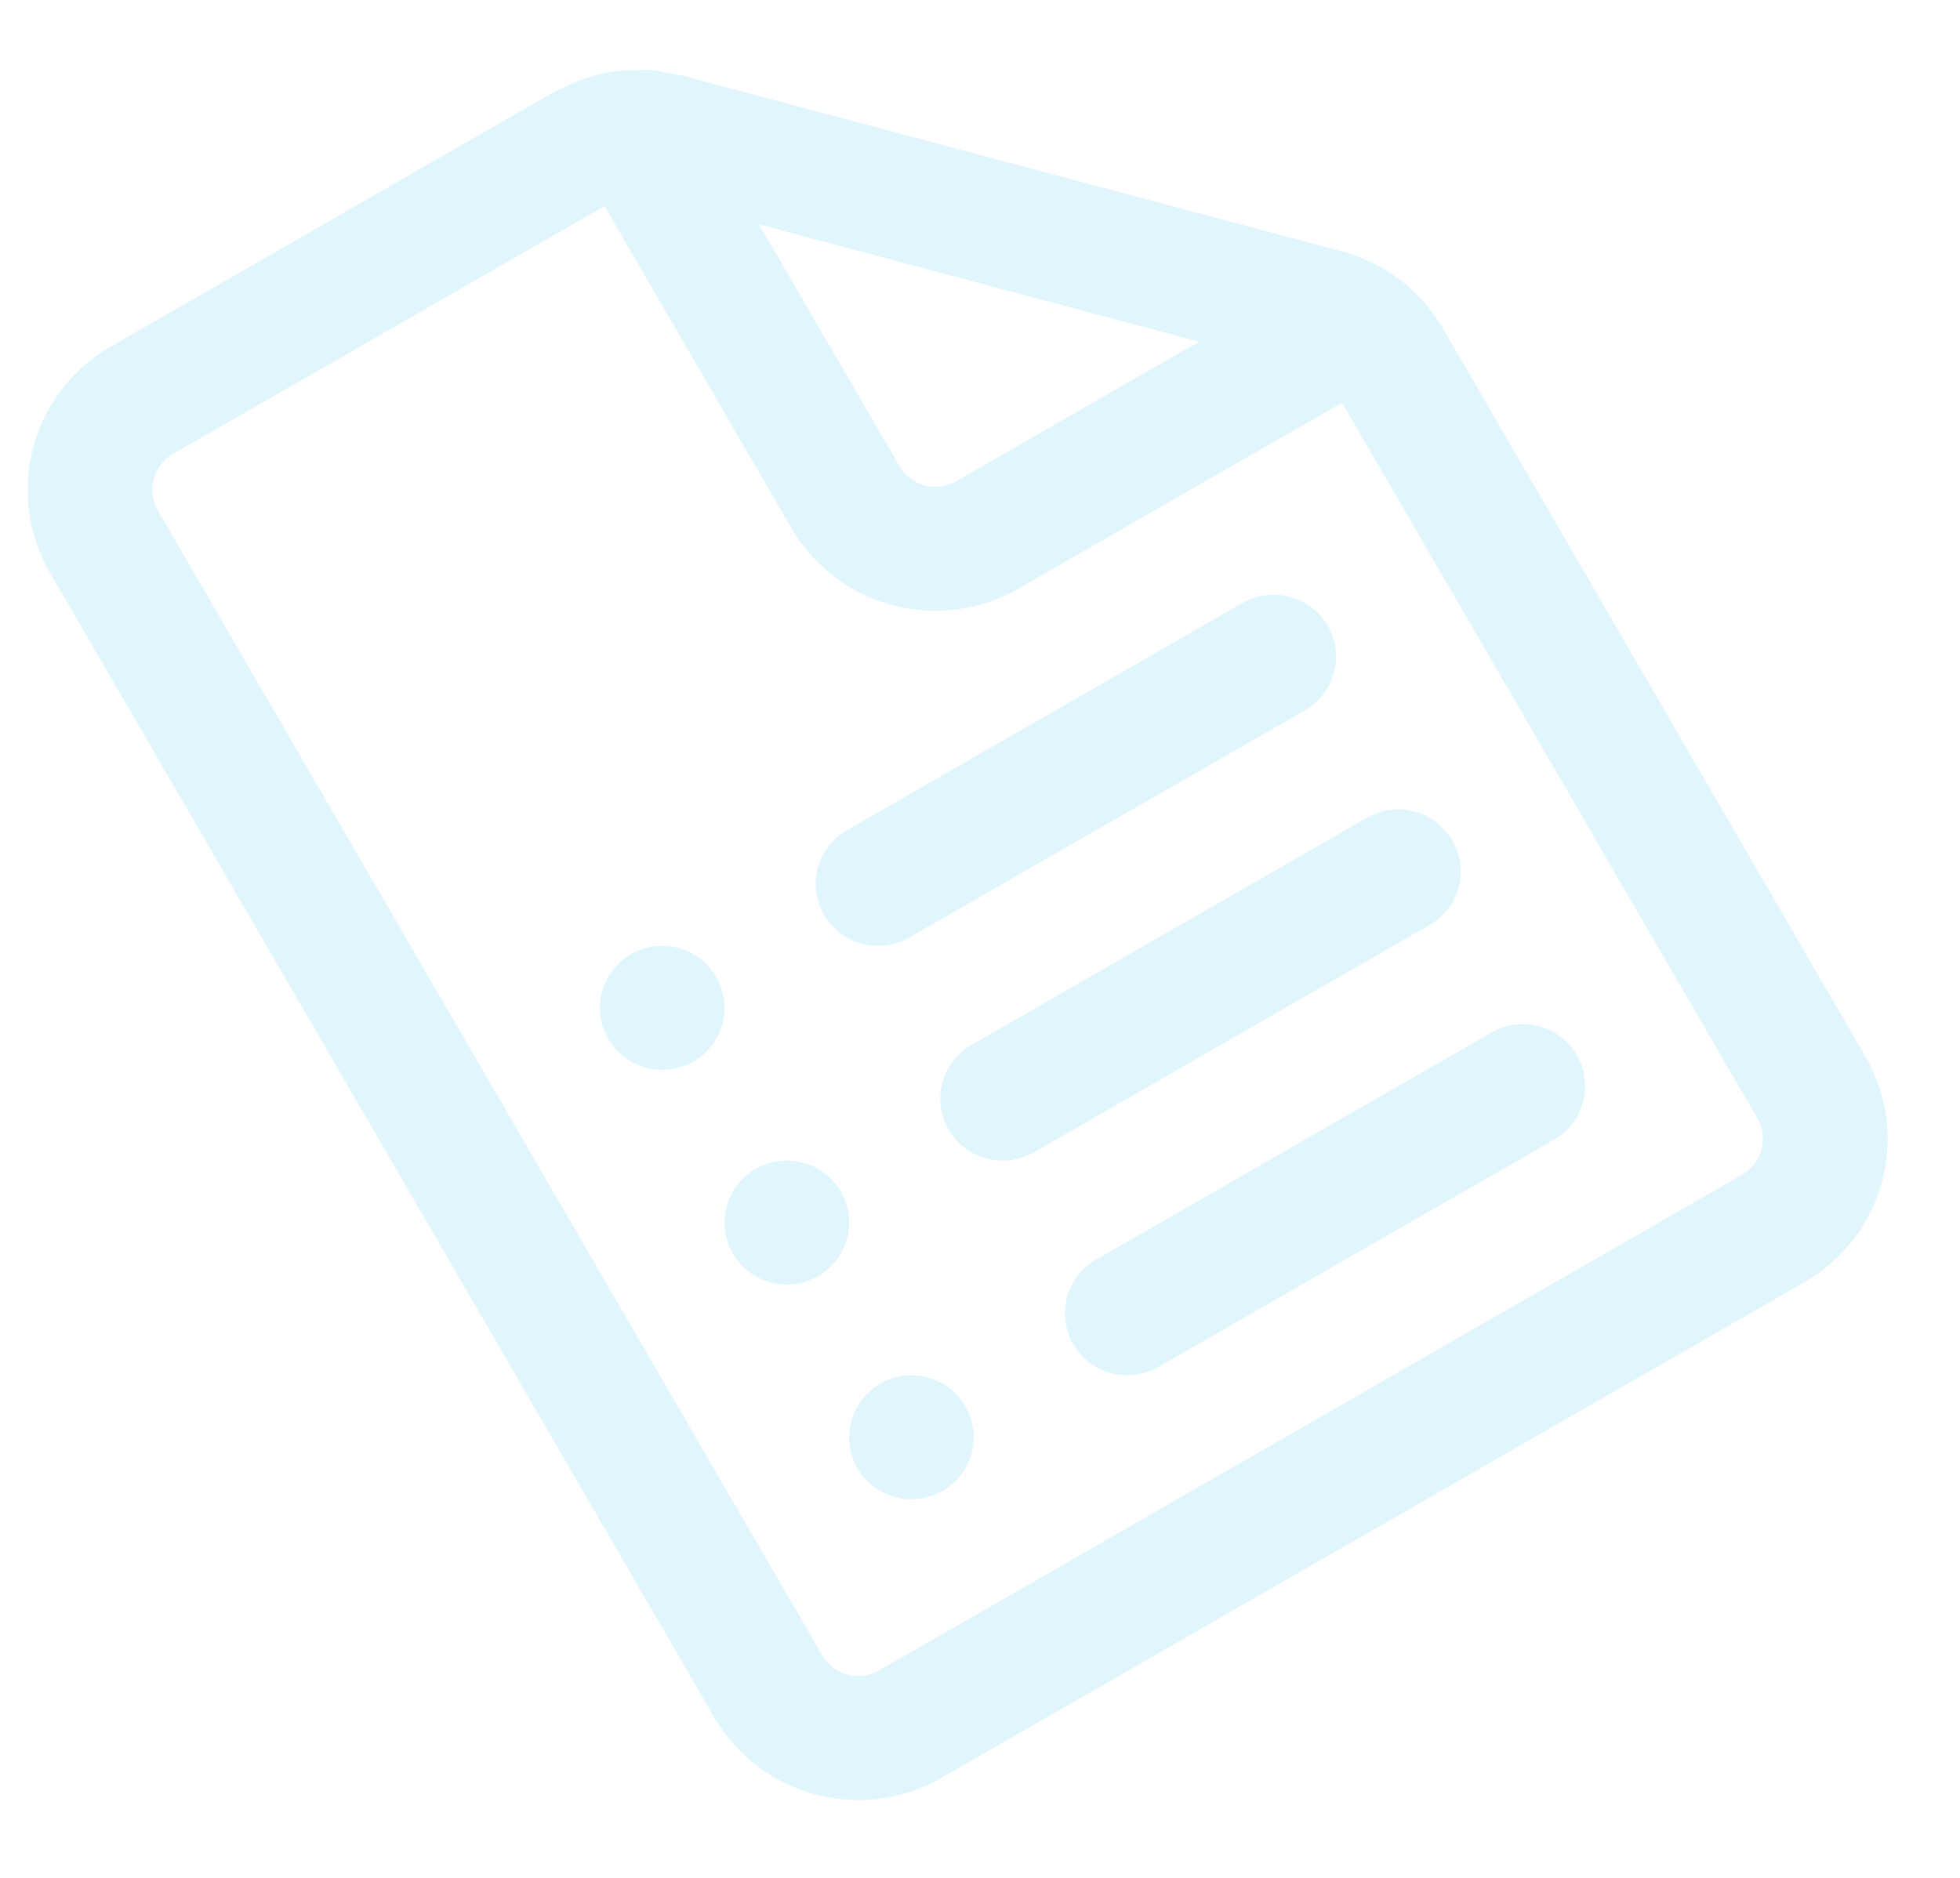 <svg width="24" height="23" viewBox="0 0 24 23" fill="none" xmlns="http://www.w3.org/2000/svg">
<path d="M7.449 12.724C7.348 12.549 7.32 12.342 7.372 12.148C7.425 11.953 7.553 11.787 7.728 11.687C7.903 11.586 8.111 11.559 8.307 11.611C8.502 11.663 8.669 11.79 8.77 11.965C8.871 12.139 8.898 12.346 8.846 12.541C8.794 12.735 8.666 12.901 8.491 13.002C8.315 13.102 8.107 13.13 7.912 13.078C7.716 13.025 7.55 12.898 7.449 12.724ZM9.254 14.316C9.078 14.417 8.95 14.583 8.898 14.777C8.846 14.972 8.873 15.179 8.974 15.353C9.075 15.528 9.242 15.655 9.437 15.707C9.633 15.759 9.841 15.732 10.016 15.631C10.191 15.53 10.319 15.365 10.372 15.17C10.424 14.976 10.397 14.769 10.296 14.594C10.194 14.42 10.028 14.293 9.832 14.241C9.637 14.188 9.429 14.216 9.254 14.316ZM10.5 17.983C10.399 17.808 10.371 17.601 10.424 17.407C10.476 17.212 10.604 17.047 10.779 16.946C10.954 16.845 11.162 16.818 11.358 16.87C11.553 16.922 11.72 17.049 11.821 17.224C11.922 17.398 11.95 17.605 11.897 17.8C11.845 17.994 11.717 18.16 11.542 18.261C11.367 18.361 11.159 18.389 10.963 18.336C10.768 18.284 10.601 18.157 10.5 17.983ZM10.37 10.169C10.195 10.269 10.067 10.435 10.015 10.63C9.963 10.824 9.99 11.031 10.091 11.206C10.192 11.38 10.359 11.507 10.554 11.559C10.75 11.611 10.958 11.584 11.133 11.483L15.978 8.7C16.153 8.6 16.281 8.434 16.333 8.239C16.385 8.045 16.358 7.838 16.257 7.663C16.156 7.489 15.989 7.362 15.794 7.31C15.598 7.258 15.39 7.285 15.215 7.385L10.37 10.169ZM11.617 13.835C11.516 13.661 11.488 13.454 11.54 13.259C11.593 13.065 11.721 12.899 11.896 12.798L16.74 10.015C16.916 9.914 17.124 9.887 17.319 9.939C17.515 9.991 17.681 10.118 17.782 10.293C17.884 10.467 17.911 10.674 17.859 10.869C17.806 11.063 17.678 11.229 17.503 11.33L12.659 14.113C12.483 14.214 12.275 14.241 12.08 14.189C11.884 14.137 11.718 14.009 11.617 13.835ZM13.421 15.428C13.246 15.528 13.118 15.694 13.066 15.889C13.014 16.083 13.041 16.29 13.142 16.465C13.243 16.639 13.41 16.766 13.605 16.818C13.801 16.87 14.009 16.843 14.184 16.742L19.029 13.959C19.204 13.859 19.332 13.693 19.384 13.498C19.437 13.304 19.409 13.097 19.308 12.922C19.207 12.748 19.04 12.621 18.845 12.569C18.649 12.517 18.441 12.544 18.266 12.645L13.421 15.428ZM16.432 3.079L8.334 0.921C8.313 0.916 8.292 0.913 8.271 0.911C8.255 0.909 8.239 0.906 8.224 0.903C8.13 0.881 8.035 0.865 7.939 0.856C7.908 0.854 7.877 0.855 7.847 0.858L7.792 0.861L7.733 0.861C7.67 0.861 7.605 0.861 7.543 0.869C7.327 0.9 7.118 0.965 6.923 1.063C6.905 1.072 6.886 1.08 6.868 1.087C6.841 1.097 6.816 1.109 6.792 1.122L1.355 4.246C0.888 4.514 0.547 4.956 0.408 5.475C0.268 5.993 0.341 6.546 0.611 7.011L8.747 21.035C9.017 21.5 9.461 21.839 9.983 21.978C10.504 22.117 11.059 22.044 11.526 21.776L22.096 15.703C22.563 15.435 22.904 14.993 23.044 14.474C23.183 13.956 23.11 13.403 22.84 12.938L17.668 4.022C17.398 3.557 16.953 3.218 16.432 3.079ZM21.519 13.697C21.587 13.813 21.605 13.951 21.57 14.081C21.535 14.211 21.45 14.321 21.333 14.388L10.763 20.461C10.646 20.528 10.508 20.546 10.377 20.512C10.247 20.477 10.136 20.392 10.069 20.276L1.932 6.252C1.865 6.136 1.846 5.997 1.881 5.868C1.916 5.738 2.001 5.628 2.118 5.56L7.403 2.524L9.691 6.468C9.961 6.933 10.405 7.273 10.927 7.412C11.448 7.551 12.003 7.478 12.47 7.209L16.434 4.932L21.519 13.697ZM9.294 2.748L14.683 4.185L11.707 5.895C11.591 5.962 11.452 5.98 11.322 5.945C11.191 5.91 11.08 5.826 11.013 5.709L9.294 2.748Z" fill="#65CDF0" fill-opacity="0.2"/>
</svg>
